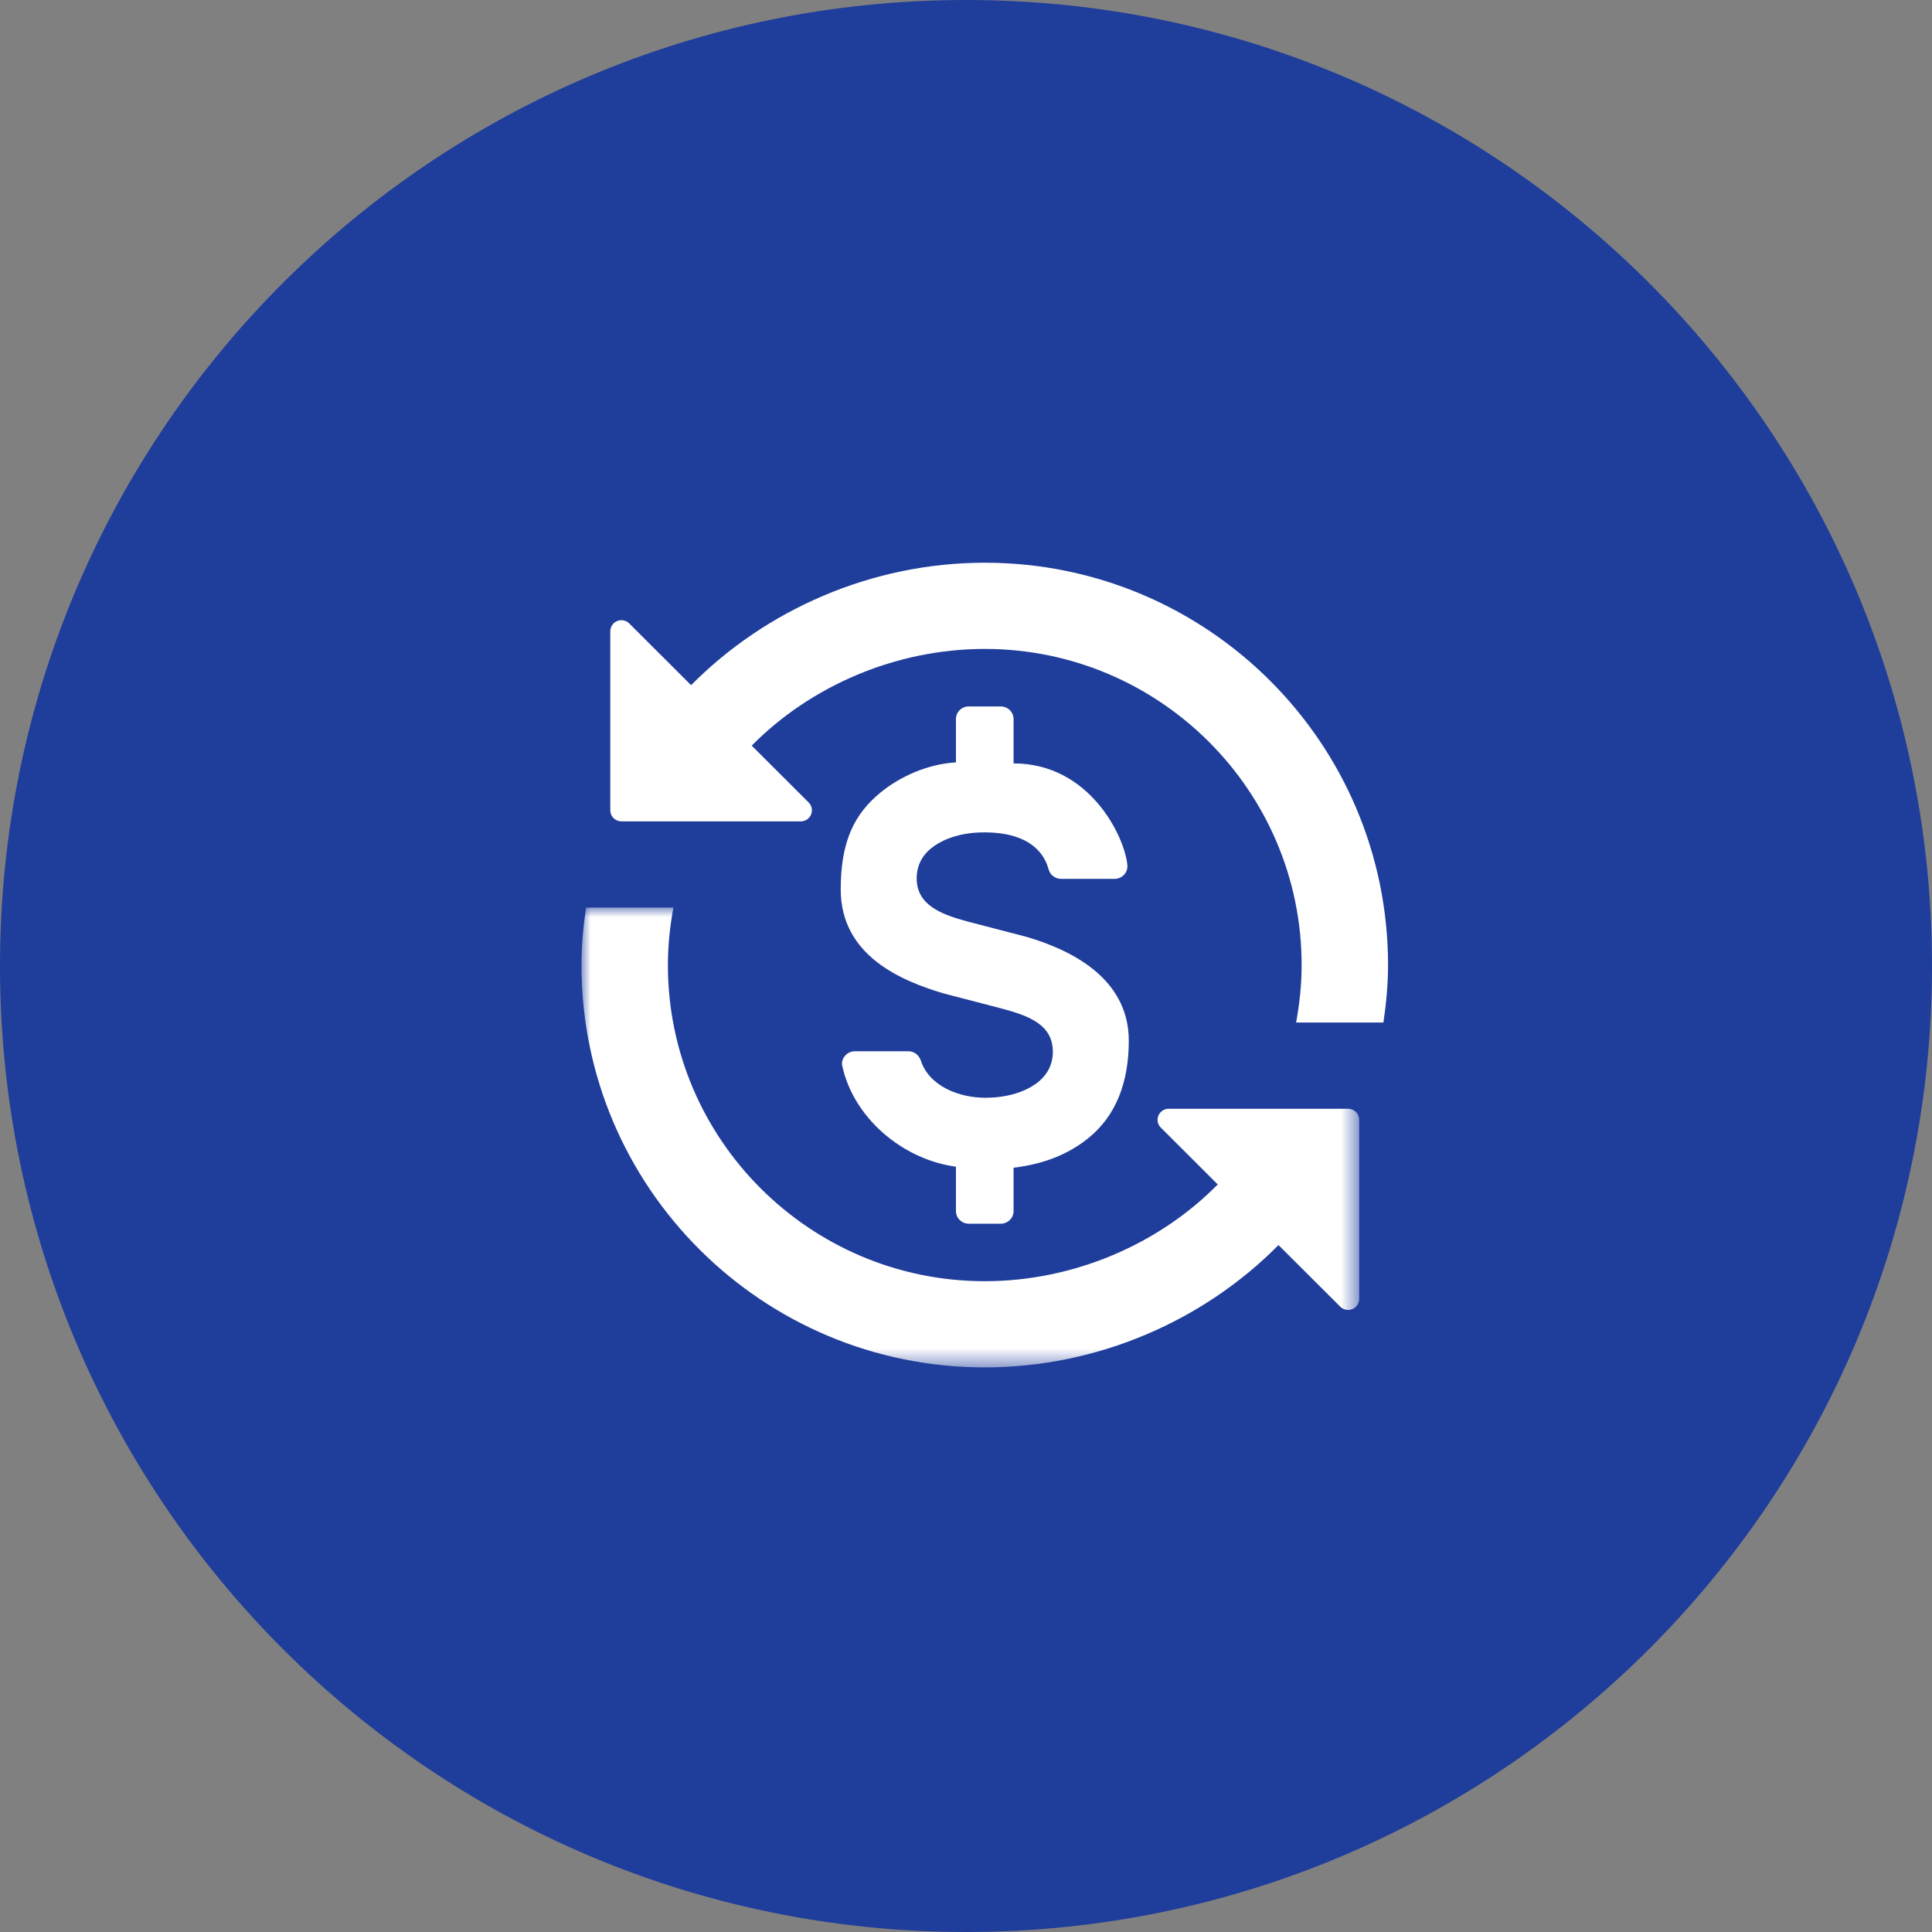 <?xml version="1.0" encoding="UTF-8"?>
<svg width="103px" height="103px" viewBox="0 0 103 103" version="1.1" xmlns="http://www.w3.org/2000/svg" xmlns:xlink="http://www.w3.org/1999/xlink">
    <rect x="0" y="0" width="103" height="103" fill="#808080" stroke="none"/>
    <!-- Generator: sketchtool 39.1 (31720) - http://www.bohemiancoding.com/sketch -->
    <title>425975F1-7AC6-40CB-A500-1C78D73C5A6F</title>
    <desc>Created with sketchtool.</desc>
    <defs>
        <polygon id="path-1" points="20.732 24.514 0 24.514 0 0 41.464 0 41.464 24.514 20.732 24.514"></polygon>
    </defs>
    <g id="Home" stroke="none" stroke-width="1" fill="none" fill-rule="evenodd">
        <g id="home" transform="translate(-995, -1102)">
            <g id="Main-part" transform="translate(0, 636)">
                <g id="treasure-island-ben" transform="translate(0, 332)">
                    <g id="pormotions" transform="translate(995, 134)">
                        <g id="icn_promotions">
                            <path d="M51.5,103 C79.943,103 103,79.943 103,51.5 C103,23.057 79.943,0 51.5,0 C23.057,0 0,23.057 0,51.5 C0,79.943 23.057,103 51.5,103 Z" id="Oval" fill="#1F3D9B"></path>
                            <g id="icon-money" transform="translate(31, 30)">
                                <path d="M21.5,0 C15.456,0 9.816,2.518 5.844,6.528 L2.545,3.236 C2.376,3.067 2.122,3.018 1.902,3.109 C1.68,3.2 1.536,3.416 1.536,3.654 L1.536,13.2 C1.536,13.524 1.8,13.789 2.127,13.789 L11.695,13.789 C11.933,13.789 12.149,13.646 12.241,13.426 C12.332,13.204 12.281,12.951 12.112,12.782 L9.076,9.752 C12.208,6.579 16.74,4.596 21.5,4.596 C30.813,4.596 38.393,12.157 38.393,21.45 C38.393,22.497 38.282,23.519 38.099,24.514 L42.754,24.514 C42.901,23.51 43,22.493 43,21.45 C43,9.603 33.375,0 21.5,0" id="Fill-1" fill="#FFFFFF"></path>
                                <g id="Group-5" transform="translate(0, 18.386)">
                                    <mask id="mask-2" fill="white">
                                        <use xlink:href="#path-1"></use>
                                    </mask>
                                    <g id="Clip-4"></g>
                                    <path d="M40.873,10.725 L31.305,10.725 C31.065,10.725 30.849,10.869 30.759,11.089 C30.666,11.31 30.717,11.563 30.888,11.732 L33.921,14.76 C30.795,17.934 26.26,19.918 21.5,19.918 C12.185,19.918 4.607,12.357 4.607,3.064 C4.607,2.017 4.717,0.995 4.901,0 L0.244,0 C0.099,1.004 -2.55952382e-05,2.021 -2.55952382e-05,3.064 C-2.55952382e-05,14.911 9.625,24.514 21.5,24.514 C27.544,24.514 33.195,22.002 37.16,17.992 L40.454,21.278 C40.624,21.447 40.876,21.496 41.098,21.405 C41.32,21.314 41.464,21.098 41.464,20.861 L41.464,11.314 C41.464,10.99 41.2,10.725 40.873,10.725" id="Fill-3" fill="#FFFFFF" mask="url(#mask-2)"></path>
                                </g>
                                <path d="M22.352,7.661 L20.647,7.661 C20.27,7.661 19.964,7.964 19.964,8.335 L19.964,10.646 C18.462,10.727 16.992,11.401 15.969,12.23 C14.544,13.388 13.821,14.853 13.821,17.418 C13.821,20.974 17.1,22.303 19.301,22.961 L22.37,23.759 C23.852,24.152 25.129,24.621 25.129,26.075 C25.129,26.844 24.754,27.41 24.188,27.805 C23.591,28.217 22.697,28.524 21.524,28.524 C20.18,28.524 18.549,27.938 18.093,26.543 C17.997,26.254 17.742,26.046 17.434,26.046 L14.573,26.046 C14.378,26.046 14.19,26.13 14.063,26.274 C13.932,26.419 13.857,26.617 13.898,26.805 C14.493,29.59 17.11,31.816 19.964,32.2 L19.964,34.565 C19.964,34.939 20.27,35.239 20.647,35.239 L22.352,35.239 C22.73,35.239 23.036,34.939 23.036,34.565 L23.036,32.254 C24.73,32.048 26.008,31.499 27.031,30.67 C28.456,29.512 29.179,27.77 29.179,25.482 C29.179,22.044 25.9,20.579 23.699,19.939 L20.63,19.141 C19.148,18.748 17.871,18.241 17.871,16.825 C17.871,16.056 18.244,15.49 18.813,15.096 C19.412,14.683 20.303,14.376 21.476,14.376 C24.188,14.376 24.751,15.782 24.907,16.357 C24.988,16.65 25.258,16.854 25.564,16.854 L28.426,16.854 C28.621,16.854 28.81,16.77 28.936,16.626 C29.068,16.481 29.122,16.287 29.101,16.095 C28.939,14.555 27.067,10.695 23.036,10.7 L23.036,8.335 C23.036,7.964 22.73,7.661 22.352,7.661" id="Fill-6" fill="#FFFFFF"></path>
                            </g>
                        </g>
                    </g>
                </g>
            </g>
        </g>
    </g>
</svg>